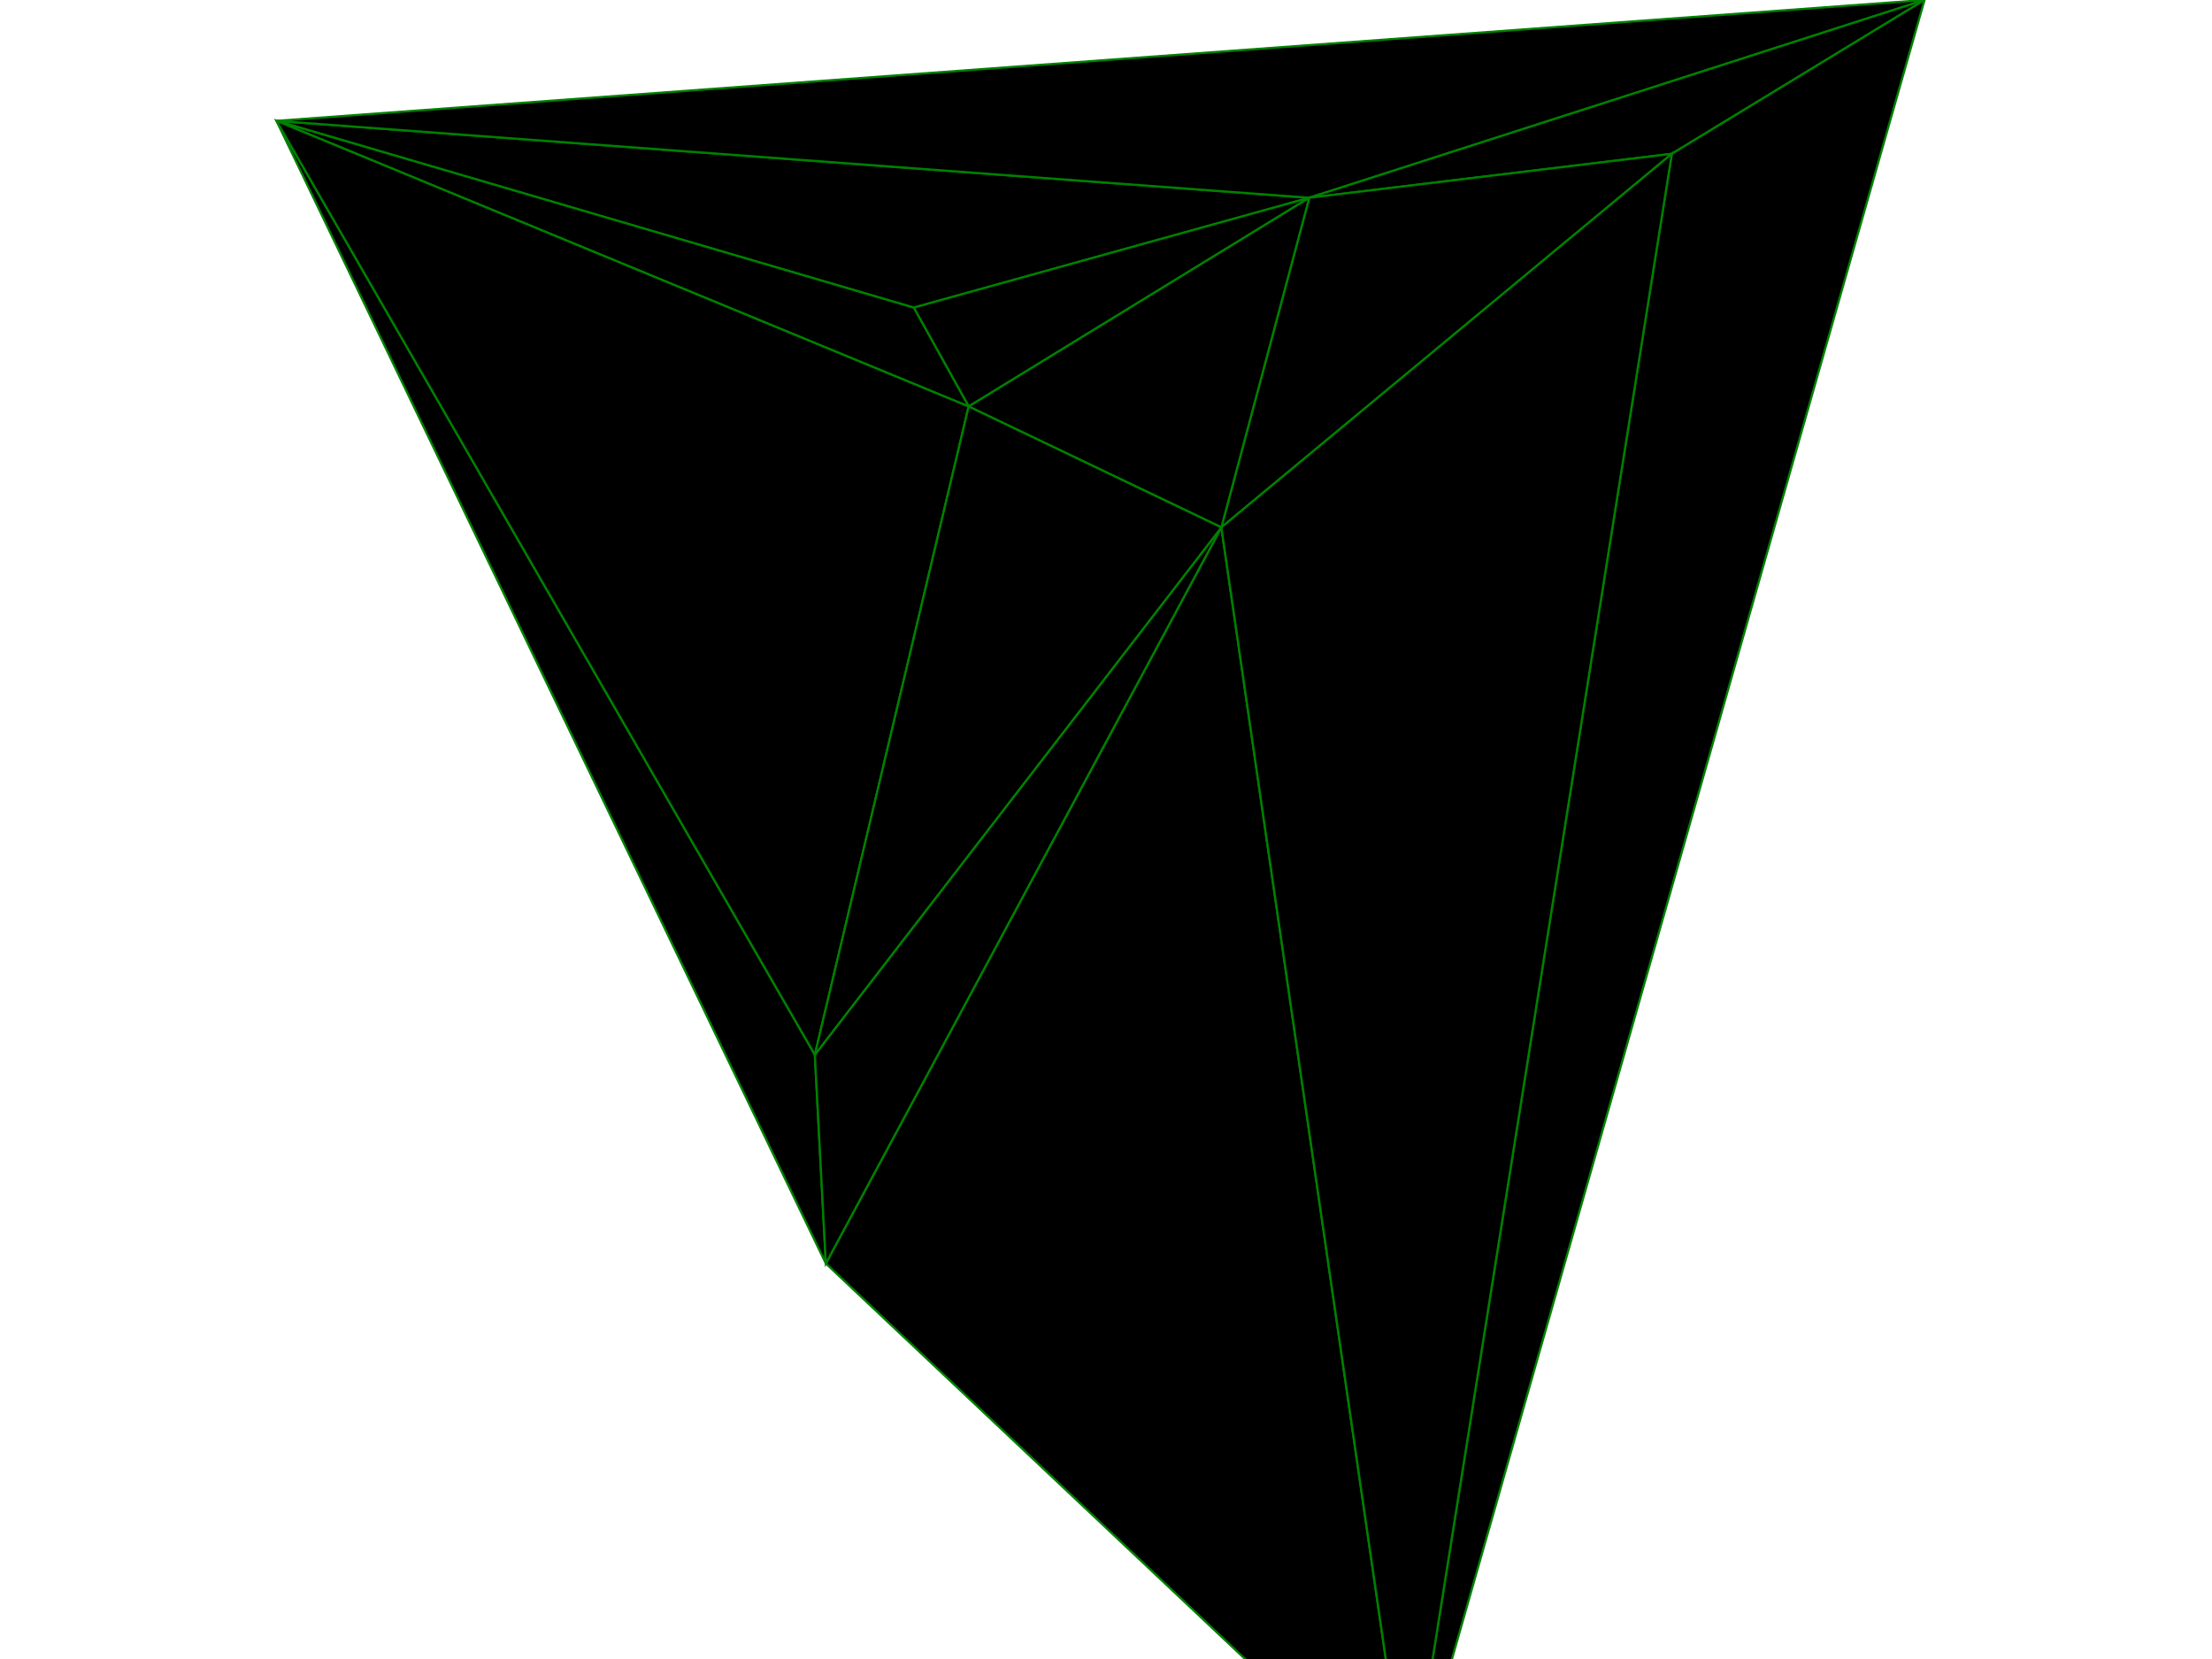 <?xml version="1.0" standalone="no"?>
<svg width="800" height="600" viewBox="-63 -94 151 151" xmlns="http://www.w3.org/2000/svg" version="1.1">
<polygon points=" 31 -76 -63 -83 -5 -66" stroke="green" stroke-width="0.2"/>
<polygon points=" -63 -83 31 -76 87 -94" stroke="green" stroke-width="0.2"/>
<polygon points=" -13 21 40 71 23 -46" stroke="green" stroke-width="0.2"/>
<polygon points=" 87 -94 31 -76 64 -80" stroke="green" stroke-width="0.2"/>
<polygon points=" 40 71 87 -94 64 -80" stroke="green" stroke-width="0.2"/>
<polygon points=" 31 -76 23 -46 64 -80" stroke="green" stroke-width="0.2"/>
<polygon points=" 23 -46 40 71 64 -80" stroke="green" stroke-width="0.2"/>
<polygon points=" 31 -76 -5 -66 0 -57" stroke="green" stroke-width="0.2"/>
<polygon points=" -5 -66 -63 -83 0 -57" stroke="green" stroke-width="0.2"/>
<polygon points=" 23 -46 31 -76 0 -57" stroke="green" stroke-width="0.2"/>
<polygon points=" -63 -83 -13 21 -14 2" stroke="green" stroke-width="0.2"/>
<polygon points=" -13 21 23 -46 -14 2" stroke="green" stroke-width="0.2"/>
<polygon points=" 0 -57 -63 -83 -14 2" stroke="green" stroke-width="0.2"/>
<polygon points=" 23 -46 0 -57 -14 2" stroke="green" stroke-width="0.2"/>
</svg>

